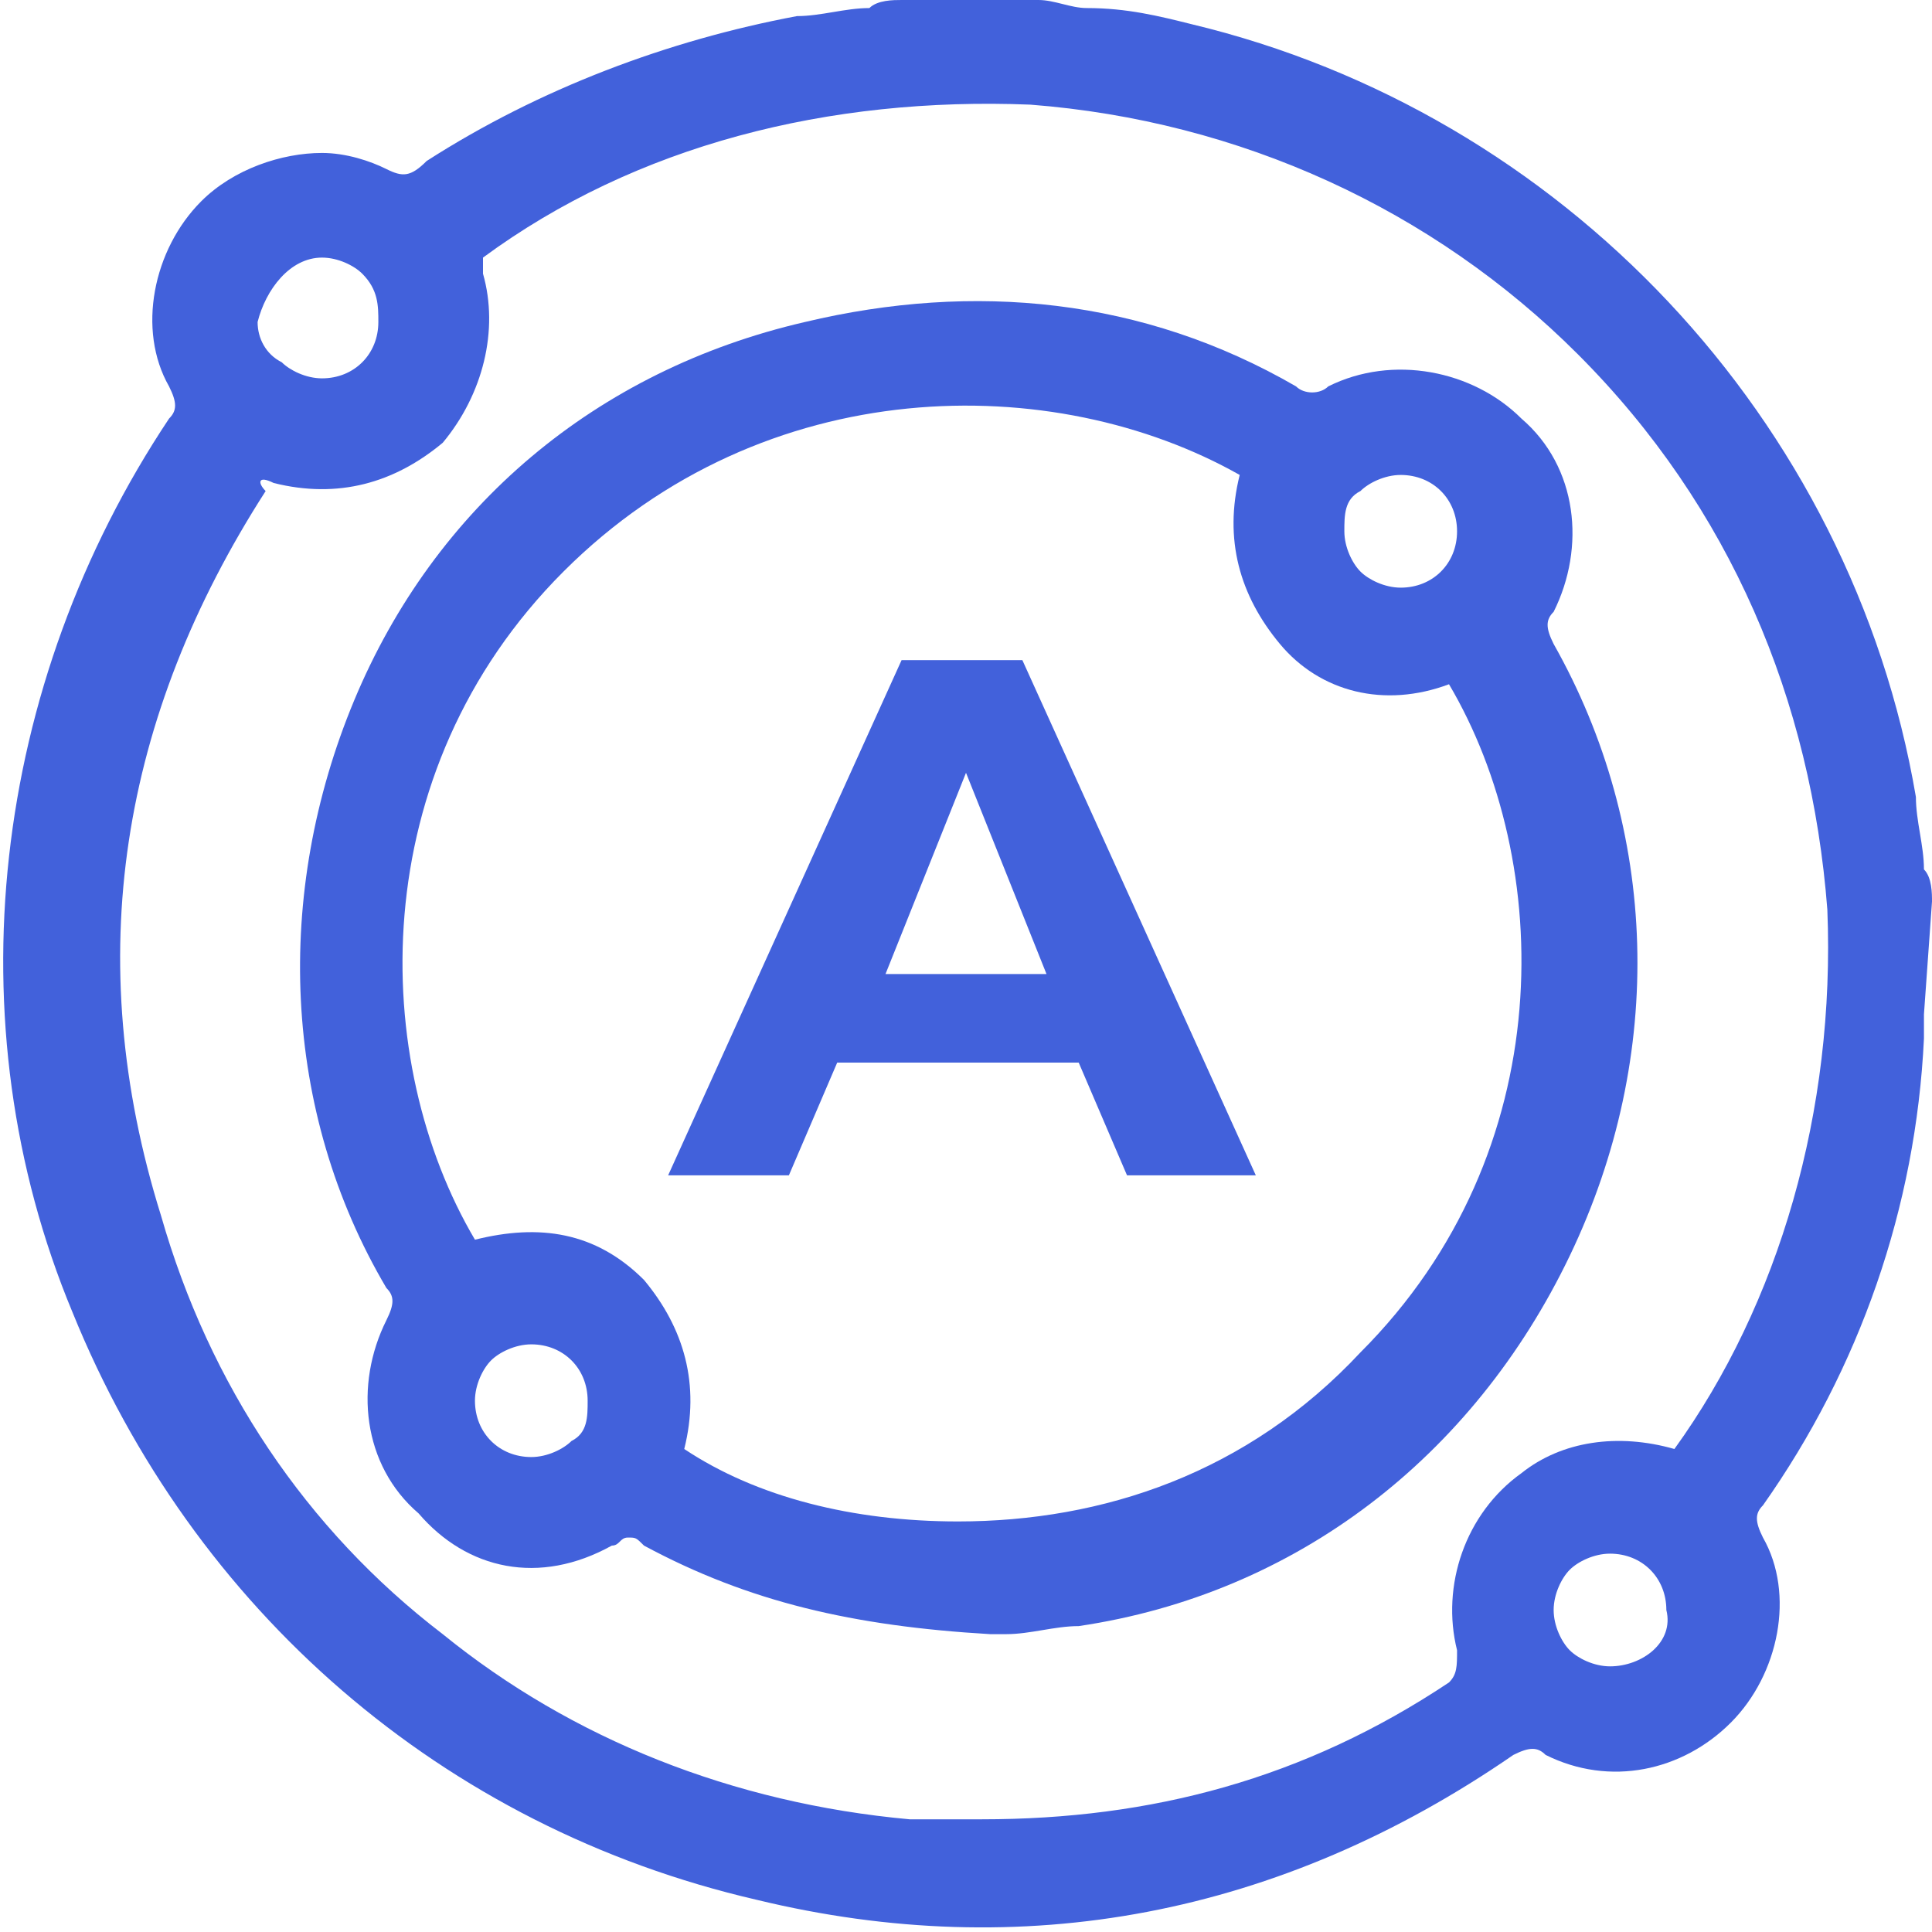 <?xml version="1.0" encoding="utf-8"?>
<!-- Generator: Adobe Illustrator 23.0.3, SVG Export Plug-In . SVG Version: 6.00 Build 0)  -->
<svg version="1.1" id="Слой_1" xmlns="http://www.w3.org/2000/svg" xmlns:xlink="http://www.w3.org/1999/xlink" x="0px" y="0px"
	 viewBox="0 0 24 24" style="enable-background:new 0 0 24 24;" xml:space="preserve">
<style type="text/css">
	.st0{clip-path:url(#SVGID_2_);}
	.st1{fill:#4261DB;}
</style>
<g>
	<defs>
		<rect id="SVGID_1_" y="0" width="24" height="24"/>
	</defs>
	<clipPath id="SVGID_2_">
		<use xlink:href="#SVGID_1_"  style="overflow:visible;"/>
	</clipPath>
	<g class="st0">
		<path class="st1" d="M24,11.2c0-0.1,0-0.3-0.1-0.4c0-0.3-0.1-0.6-0.1-0.9c-0.8-4.7-4.4-8.5-9-9.6c-0.4-0.1-0.8-0.2-1.3-0.2
			c-0.2,0-0.4-0.1-0.6-0.1c0,0-0.1,0-0.1,0c0,0,0,0-0.1,0h-1.5c-0.1,0-0.3,0-0.4,0.1c-0.3,0-0.6,0.1-0.9,0.1C8.3,0.5,6.7,1.1,5.3,2
			C5.1,2.2,5,2.2,4.8,2.1C4.6,2,4.3,1.9,4,1.9c-0.5,0-1.1,0.2-1.5,0.6C1.9,3.1,1.7,4.1,2.1,4.8c0.1,0.2,0.1,0.3,0,0.4
			c-2.2,3.3-2.7,7.5-1.2,11.1c1.5,3.7,4.6,6.4,8.5,7.3c3.3,0.8,6.5,0.2,9.4-1.8c0.2-0.1,0.3-0.1,0.4,0c0.8,0.4,1.7,0.2,2.3-0.4
			c0.6-0.6,0.8-1.6,0.4-2.3c-0.1-0.2-0.1-0.3,0-0.4c1.2-1.7,1.9-3.7,2-5.8c0-0.1,0-0.1,0-0.2c0,0,0,0,0-0.1L24,11.2L24,11.2z M4,3.2
			c0.2,0,0.4,0.1,0.5,0.2C4.7,3.6,4.7,3.8,4.7,4c0,0.4-0.3,0.7-0.7,0.7c0,0,0,0,0,0c-0.2,0-0.4-0.1-0.5-0.2C3.3,4.4,3.2,4.2,3.2,4
			C3.3,3.6,3.6,3.2,4,3.2z M20,20.7C20,20.7,20,20.7,20,20.7c-0.2,0-0.4-0.1-0.5-0.2c-0.1-0.1-0.2-0.3-0.2-0.5
			c0-0.2,0.1-0.4,0.2-0.5c0.1-0.1,0.3-0.2,0.5-0.2c0.4,0,0.7,0.3,0.7,0.7C20.8,20.4,20.4,20.7,20,20.7L20,20.7z M20.8,18L20.8,18
			L20.8,18c-0.7-0.2-1.4-0.1-1.9,0.3c-0.7,0.5-1,1.4-0.8,2.2c0,0.2,0,0.3-0.1,0.4c-1.8,1.2-3.7,1.7-5.8,1.7c-0.3,0-0.6,0-0.9,0
			c-2.2-0.2-4.2-1-5.8-2.3c-1.7-1.3-2.9-3.1-3.5-5.2c-1-3.2-0.5-6.2,1.3-9C3.2,6,3.2,5.9,3.4,6c0.8,0.2,1.5,0,2.1-0.5
			C6,4.9,6.2,4.1,6,3.4c0,0,0-0.1,0-0.1l0-0.1l0,0c1.9-1.4,4.3-2,6.8-1.9c2.6,0.2,5,1.3,6.8,3.1c1.9,1.9,2.9,4.3,3.1,6.9
			C22.8,13.8,22.1,16.2,20.8,18L20.8,18z"/>
		<path class="st1" d="M7.6,19.2c0.1,0,0.1-0.1,0.2-0.1c0.1,0,0.1,0,0.2,0.1c1.3,0.7,2.6,1,4.3,1.1c0.1,0,0.1,0,0.2,0
			c0.3,0,0.6-0.1,0.9-0.1c2.7-0.4,4.9-2.1,6.1-4.6c1.2-2.5,1.1-5.3-0.2-7.6c-0.1-0.2-0.1-0.3,0-0.4c0.4-0.8,0.3-1.8-0.4-2.4
			c-0.6-0.6-1.6-0.8-2.4-0.4c-0.1,0.1-0.3,0.1-0.4,0c-1.9-1.1-4-1.3-6.1-0.8C7.4,4.6,5.4,6.3,4.4,8.7c-1,2.4-0.9,5.1,0.4,7.3
			c0.1,0.1,0.1,0.2,0,0.4c-0.4,0.8-0.3,1.8,0.4,2.4C5.8,19.5,6.7,19.7,7.6,19.2L7.6,19.2z M7.1,17.9c-0.1,0.1-0.3,0.2-0.5,0.2h0
			c-0.4,0-0.7-0.3-0.7-0.7c0-0.2,0.1-0.4,0.2-0.5c0.1-0.1,0.3-0.2,0.5-0.2h0c0.4,0,0.7,0.3,0.7,0.7C7.3,17.6,7.3,17.8,7.1,17.9
			L7.1,17.9z M16.9,6.1c0.1-0.1,0.3-0.2,0.5-0.2c0.4,0,0.7,0.3,0.7,0.7c0,0.4-0.3,0.7-0.7,0.7c0,0,0,0,0,0c-0.2,0-0.4-0.1-0.5-0.2
			c-0.1-0.1-0.2-0.3-0.2-0.5C16.7,6.4,16.7,6.2,16.9,6.1L16.9,6.1z M7,7.1c2.5-2.5,6.1-2.5,8.4-1.2l0,0l0,0c-0.2,0.8,0,1.5,0.5,2.1
			c0.5,0.6,1.3,0.8,2.1,0.5l0,0l0,0c1.3,2.2,1.4,5.8-1.1,8.3c-1.4,1.5-3.2,2.1-5,2.1c-1.3,0-2.5-0.3-3.4-0.9l0,0l0,0
			c0.2-0.8,0-1.5-0.5-2.1c-0.6-0.6-1.3-0.7-2.1-0.5l0,0l0,0C4.6,13.2,4.5,9.6,7,7.1L7,7.1z"/>
	</g>
</g>
<g>
	<path class="st1" d="M12.7,8.2h-1.5l-2.9,6.4h1.5l0.6-1.4h3l0.6,1.4h1.6L12.7,8.2z M11,12.1l1-2.5l1,2.5H11z"/>
</g>
</svg>
